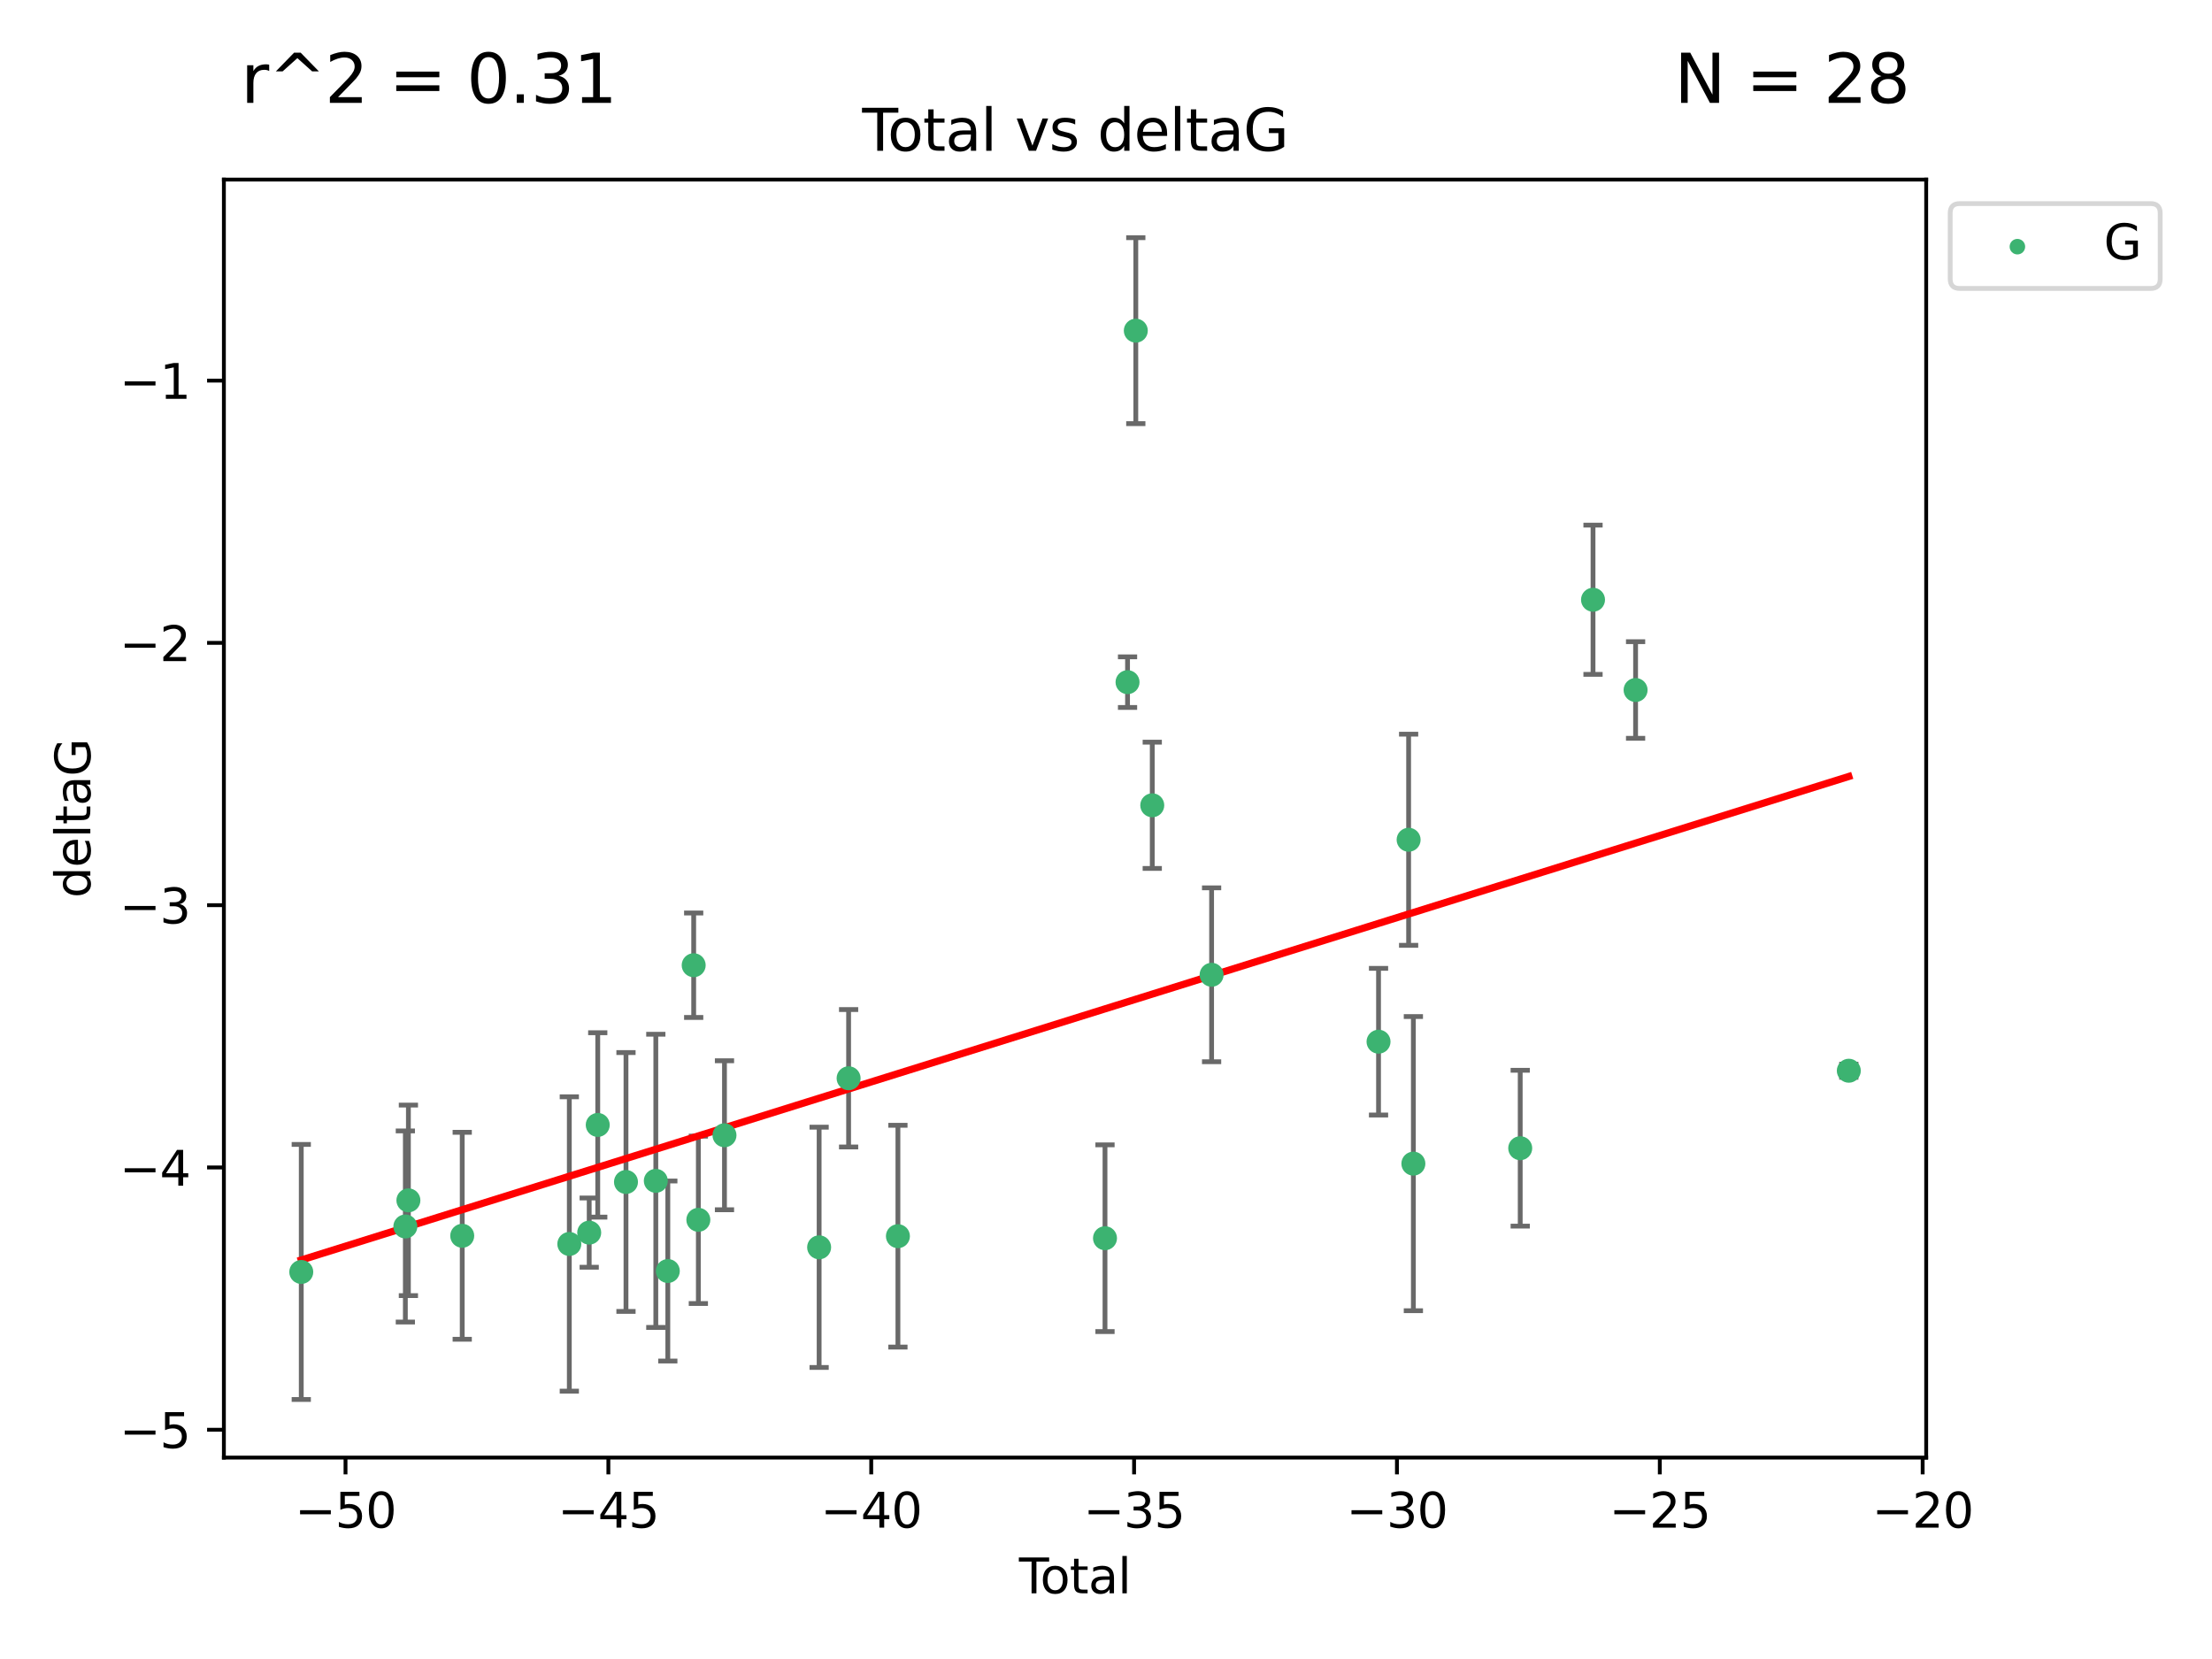<?xml version="1.0" encoding="utf-8" standalone="no"?>
<!DOCTYPE svg PUBLIC "-//W3C//DTD SVG 1.1//EN"
  "http://www.w3.org/Graphics/SVG/1.1/DTD/svg11.dtd">
<svg xmlns:xlink="http://www.w3.org/1999/xlink" width="460.8pt" height="345.6pt" viewBox="0 0 460.8 345.6" xmlns="http://www.w3.org/2000/svg" version="1.1">
 <defs>
  <style type="text/css">*{stroke-linejoin: round; stroke-linecap: butt}</style>
 </defs>
 <g id="figure_1">
  <g id="patch_1">
   <path d="M 0 345.6 
L 460.8 345.6 
L 460.8 0 
L 0 0 
z
" style="fill: #ffffff"/>
  </g>
  <g id="axes_1">
   <g id="patch_2">
    <path d="M 46.64 303.64 
L 401.26 303.64 
L 401.26 37.411 
L 46.64 37.411 
z
" style="fill: #ffffff"/>
   </g>
   <g id="PathCollection_1">
    <defs>
     <path id="mc215e909a2" d="M 0 1.118 
C 0.297 1.118 0.581 1 0.791 0.791 
C 1 0.581 1.118 0.297 1.118 0 
C 1.118 -0.297 1 -0.581 0.791 -0.791 
C 0.581 -1 0.297 -1.118 0 -1.118 
C -0.297 -1.118 -0.581 -1 -0.791 -0.791 
C -1 -0.581 -1.118 -0.297 -1.118 0 
C -1.118 0.297 -1 0.581 -0.791 0.791 
C -0.581 1 -0.297 1.118 0 1.118 
z
" style="stroke: #3cb371"/>
    </defs>
    <g clip-path="url(#pf1bfef5a4a)">
     <use xlink:href="#mc215e909a2" x="62.759" y="264.972" style="fill: #3cb371; stroke: #3cb371"/>
     <use xlink:href="#mc215e909a2" x="84.442" y="255.496" style="fill: #3cb371; stroke: #3cb371"/>
     <use xlink:href="#mc215e909a2" x="85.077" y="250.055" style="fill: #3cb371; stroke: #3cb371"/>
     <use xlink:href="#mc215e909a2" x="96.29" y="257.437" style="fill: #3cb371; stroke: #3cb371"/>
     <use xlink:href="#mc215e909a2" x="118.599" y="259.141" style="fill: #3cb371; stroke: #3cb371"/>
     <use xlink:href="#mc215e909a2" x="122.742" y="256.778" style="fill: #3cb371; stroke: #3cb371"/>
     <use xlink:href="#mc215e909a2" x="124.521" y="234.344" style="fill: #3cb371; stroke: #3cb371"/>
     <use xlink:href="#mc215e909a2" x="130.404" y="246.229" style="fill: #3cb371; stroke: #3cb371"/>
     <use xlink:href="#mc215e909a2" x="136.618" y="245.992" style="fill: #3cb371; stroke: #3cb371"/>
     <use xlink:href="#mc215e909a2" x="139.118" y="264.776" style="fill: #3cb371; stroke: #3cb371"/>
     <use xlink:href="#mc215e909a2" x="144.507" y="201.074" style="fill: #3cb371; stroke: #3cb371"/>
     <use xlink:href="#mc215e909a2" x="145.479" y="254.111" style="fill: #3cb371; stroke: #3cb371"/>
     <use xlink:href="#mc215e909a2" x="150.923" y="236.494" style="fill: #3cb371; stroke: #3cb371"/>
     <use xlink:href="#mc215e909a2" x="170.64" y="259.839" style="fill: #3cb371; stroke: #3cb371"/>
     <use xlink:href="#mc215e909a2" x="176.781" y="224.622" style="fill: #3cb371; stroke: #3cb371"/>
     <use xlink:href="#mc215e909a2" x="187.053" y="257.518" style="fill: #3cb371; stroke: #3cb371"/>
     <use xlink:href="#mc215e909a2" x="230.191" y="257.942" style="fill: #3cb371; stroke: #3cb371"/>
     <use xlink:href="#mc215e909a2" x="234.887" y="142.106" style="fill: #3cb371; stroke: #3cb371"/>
     <use xlink:href="#mc215e909a2" x="236.609" y="68.883" style="fill: #3cb371; stroke: #3cb371"/>
     <use xlink:href="#mc215e909a2" x="240.037" y="167.759" style="fill: #3cb371; stroke: #3cb371"/>
     <use xlink:href="#mc215e909a2" x="252.399" y="203.065" style="fill: #3cb371; stroke: #3cb371"/>
     <use xlink:href="#mc215e909a2" x="287.174" y="217.003" style="fill: #3cb371; stroke: #3cb371"/>
     <use xlink:href="#mc215e909a2" x="293.442" y="174.936" style="fill: #3cb371; stroke: #3cb371"/>
     <use xlink:href="#mc215e909a2" x="294.432" y="242.405" style="fill: #3cb371; stroke: #3cb371"/>
     <use xlink:href="#mc215e909a2" x="316.69" y="239.192" style="fill: #3cb371; stroke: #3cb371"/>
     <use xlink:href="#mc215e909a2" x="331.855" y="124.937" style="fill: #3cb371; stroke: #3cb371"/>
     <use xlink:href="#mc215e909a2" x="340.724" y="143.742" style="fill: #3cb371; stroke: #3cb371"/>
     <use xlink:href="#mc215e909a2" x="385.141" y="223.052" style="fill: #3cb371; stroke: #3cb371"/>
    </g>
   </g>
   <g id="matplotlib.axis_1">
    <g id="xtick_1">
     <g id="line2d_1">
      <defs>
       <path id="m49615bb4a0" d="M 0 0 
L 0 3.5 
" style="stroke: #000000; stroke-width: 0.8"/>
      </defs>
      <g>
       <use xlink:href="#m49615bb4a0" x="71.976" y="303.64" style="stroke: #000000; stroke-width: 0.8"/>
      </g>
     </g>
     <g id="text_1">
      <!-- −50 -->
      <g transform="translate(61.424 318.238)scale(0.1 -0.1)">
       <defs>
        <path id="DejaVuSans-2212" d="M 678 2272 
L 4684 2272 
L 4684 1741 
L 678 1741 
L 678 2272 
z
" transform="scale(0.016)"/>
        <path id="DejaVuSans-35" d="M 691 4666 
L 3169 4666 
L 3169 4134 
L 1269 4134 
L 1269 2991 
Q 1406 3038 1543 3061 
Q 1681 3084 1819 3084 
Q 2600 3084 3056 2656 
Q 3513 2228 3513 1497 
Q 3513 744 3044 326 
Q 2575 -91 1722 -91 
Q 1428 -91 1123 -41 
Q 819 9 494 109 
L 494 744 
Q 775 591 1075 516 
Q 1375 441 1709 441 
Q 2250 441 2565 725 
Q 2881 1009 2881 1497 
Q 2881 1984 2565 2268 
Q 2250 2553 1709 2553 
Q 1456 2553 1204 2497 
Q 953 2441 691 2322 
L 691 4666 
z
" transform="scale(0.016)"/>
        <path id="DejaVuSans-30" d="M 2034 4250 
Q 1547 4250 1301 3770 
Q 1056 3291 1056 2328 
Q 1056 1369 1301 889 
Q 1547 409 2034 409 
Q 2525 409 2770 889 
Q 3016 1369 3016 2328 
Q 3016 3291 2770 3770 
Q 2525 4250 2034 4250 
z
M 2034 4750 
Q 2819 4750 3233 4129 
Q 3647 3509 3647 2328 
Q 3647 1150 3233 529 
Q 2819 -91 2034 -91 
Q 1250 -91 836 529 
Q 422 1150 422 2328 
Q 422 3509 836 4129 
Q 1250 4750 2034 4750 
z
" transform="scale(0.016)"/>
       </defs>
       <use xlink:href="#DejaVuSans-2212"/>
       <use xlink:href="#DejaVuSans-35" x="83.789"/>
       <use xlink:href="#DejaVuSans-30" x="147.412"/>
      </g>
     </g>
    </g>
    <g id="xtick_2">
     <g id="line2d_2">
      <g>
       <use xlink:href="#m49615bb4a0" x="126.734" y="303.64" style="stroke: #000000; stroke-width: 0.8"/>
      </g>
     </g>
     <g id="text_2">
      <!-- −45 -->
      <g transform="translate(116.182 318.238)scale(0.1 -0.1)">
       <defs>
        <path id="DejaVuSans-34" d="M 2419 4116 
L 825 1625 
L 2419 1625 
L 2419 4116 
z
M 2253 4666 
L 3047 4666 
L 3047 1625 
L 3713 1625 
L 3713 1100 
L 3047 1100 
L 3047 0 
L 2419 0 
L 2419 1100 
L 313 1100 
L 313 1709 
L 2253 4666 
z
" transform="scale(0.016)"/>
       </defs>
       <use xlink:href="#DejaVuSans-2212"/>
       <use xlink:href="#DejaVuSans-34" x="83.789"/>
       <use xlink:href="#DejaVuSans-35" x="147.412"/>
      </g>
     </g>
    </g>
    <g id="xtick_3">
     <g id="line2d_3">
      <g>
       <use xlink:href="#m49615bb4a0" x="181.493" y="303.64" style="stroke: #000000; stroke-width: 0.8"/>
      </g>
     </g>
     <g id="text_3">
      <!-- −40 -->
      <g transform="translate(170.94 318.238)scale(0.1 -0.1)">
       <use xlink:href="#DejaVuSans-2212"/>
       <use xlink:href="#DejaVuSans-34" x="83.789"/>
       <use xlink:href="#DejaVuSans-30" x="147.412"/>
      </g>
     </g>
    </g>
    <g id="xtick_4">
     <g id="line2d_4">
      <g>
       <use xlink:href="#m49615bb4a0" x="236.251" y="303.64" style="stroke: #000000; stroke-width: 0.8"/>
      </g>
     </g>
     <g id="text_4">
      <!-- −35 -->
      <g transform="translate(225.699 318.238)scale(0.1 -0.1)">
       <defs>
        <path id="DejaVuSans-33" d="M 2597 2516 
Q 3050 2419 3304 2112 
Q 3559 1806 3559 1356 
Q 3559 666 3084 287 
Q 2609 -91 1734 -91 
Q 1441 -91 1130 -33 
Q 819 25 488 141 
L 488 750 
Q 750 597 1062 519 
Q 1375 441 1716 441 
Q 2309 441 2620 675 
Q 2931 909 2931 1356 
Q 2931 1769 2642 2001 
Q 2353 2234 1838 2234 
L 1294 2234 
L 1294 2753 
L 1863 2753 
Q 2328 2753 2575 2939 
Q 2822 3125 2822 3475 
Q 2822 3834 2567 4026 
Q 2313 4219 1838 4219 
Q 1578 4219 1281 4162 
Q 984 4106 628 3988 
L 628 4550 
Q 988 4650 1302 4700 
Q 1616 4750 1894 4750 
Q 2613 4750 3031 4423 
Q 3450 4097 3450 3541 
Q 3450 3153 3228 2886 
Q 3006 2619 2597 2516 
z
" transform="scale(0.016)"/>
       </defs>
       <use xlink:href="#DejaVuSans-2212"/>
       <use xlink:href="#DejaVuSans-33" x="83.789"/>
       <use xlink:href="#DejaVuSans-35" x="147.412"/>
      </g>
     </g>
    </g>
    <g id="xtick_5">
     <g id="line2d_5">
      <g>
       <use xlink:href="#m49615bb4a0" x="291.009" y="303.64" style="stroke: #000000; stroke-width: 0.8"/>
      </g>
     </g>
     <g id="text_5">
      <!-- −30 -->
      <g transform="translate(280.457 318.238)scale(0.1 -0.1)">
       <use xlink:href="#DejaVuSans-2212"/>
       <use xlink:href="#DejaVuSans-33" x="83.789"/>
       <use xlink:href="#DejaVuSans-30" x="147.412"/>
      </g>
     </g>
    </g>
    <g id="xtick_6">
     <g id="line2d_6">
      <g>
       <use xlink:href="#m49615bb4a0" x="345.768" y="303.64" style="stroke: #000000; stroke-width: 0.8"/>
      </g>
     </g>
     <g id="text_6">
      <!-- −25 -->
      <g transform="translate(335.215 318.238)scale(0.1 -0.1)">
       <defs>
        <path id="DejaVuSans-32" d="M 1228 531 
L 3431 531 
L 3431 0 
L 469 0 
L 469 531 
Q 828 903 1448 1529 
Q 2069 2156 2228 2338 
Q 2531 2678 2651 2914 
Q 2772 3150 2772 3378 
Q 2772 3750 2511 3984 
Q 2250 4219 1831 4219 
Q 1534 4219 1204 4116 
Q 875 4013 500 3803 
L 500 4441 
Q 881 4594 1212 4672 
Q 1544 4750 1819 4750 
Q 2544 4750 2975 4387 
Q 3406 4025 3406 3419 
Q 3406 3131 3298 2873 
Q 3191 2616 2906 2266 
Q 2828 2175 2409 1742 
Q 1991 1309 1228 531 
z
" transform="scale(0.016)"/>
       </defs>
       <use xlink:href="#DejaVuSans-2212"/>
       <use xlink:href="#DejaVuSans-32" x="83.789"/>
       <use xlink:href="#DejaVuSans-35" x="147.412"/>
      </g>
     </g>
    </g>
    <g id="xtick_7">
     <g id="line2d_7">
      <g>
       <use xlink:href="#m49615bb4a0" x="400.526" y="303.64" style="stroke: #000000; stroke-width: 0.8"/>
      </g>
     </g>
     <g id="text_7">
      <!-- −20 -->
      <g transform="translate(389.973 318.238)scale(0.1 -0.1)">
       <use xlink:href="#DejaVuSans-2212"/>
       <use xlink:href="#DejaVuSans-32" x="83.789"/>
       <use xlink:href="#DejaVuSans-30" x="147.412"/>
      </g>
     </g>
    </g>
    <g id="text_8">
     <!-- Total -->
     <g transform="translate(212.273 331.917)scale(0.1 -0.1)">
      <defs>
       <path id="DejaVuSans-54" d="M -19 4666 
L 3928 4666 
L 3928 4134 
L 2272 4134 
L 2272 0 
L 1638 0 
L 1638 4134 
L -19 4134 
L -19 4666 
z
" transform="scale(0.016)"/>
       <path id="DejaVuSans-6f" d="M 1959 3097 
Q 1497 3097 1228 2736 
Q 959 2375 959 1747 
Q 959 1119 1226 758 
Q 1494 397 1959 397 
Q 2419 397 2687 759 
Q 2956 1122 2956 1747 
Q 2956 2369 2687 2733 
Q 2419 3097 1959 3097 
z
M 1959 3584 
Q 2709 3584 3137 3096 
Q 3566 2609 3566 1747 
Q 3566 888 3137 398 
Q 2709 -91 1959 -91 
Q 1206 -91 779 398 
Q 353 888 353 1747 
Q 353 2609 779 3096 
Q 1206 3584 1959 3584 
z
" transform="scale(0.016)"/>
       <path id="DejaVuSans-74" d="M 1172 4494 
L 1172 3500 
L 2356 3500 
L 2356 3053 
L 1172 3053 
L 1172 1153 
Q 1172 725 1289 603 
Q 1406 481 1766 481 
L 2356 481 
L 2356 0 
L 1766 0 
Q 1100 0 847 248 
Q 594 497 594 1153 
L 594 3053 
L 172 3053 
L 172 3500 
L 594 3500 
L 594 4494 
L 1172 4494 
z
" transform="scale(0.016)"/>
       <path id="DejaVuSans-61" d="M 2194 1759 
Q 1497 1759 1228 1600 
Q 959 1441 959 1056 
Q 959 750 1161 570 
Q 1363 391 1709 391 
Q 2188 391 2477 730 
Q 2766 1069 2766 1631 
L 2766 1759 
L 2194 1759 
z
M 3341 1997 
L 3341 0 
L 2766 0 
L 2766 531 
Q 2569 213 2275 61 
Q 1981 -91 1556 -91 
Q 1019 -91 701 211 
Q 384 513 384 1019 
Q 384 1609 779 1909 
Q 1175 2209 1959 2209 
L 2766 2209 
L 2766 2266 
Q 2766 2663 2505 2880 
Q 2244 3097 1772 3097 
Q 1472 3097 1187 3025 
Q 903 2953 641 2809 
L 641 3341 
Q 956 3463 1253 3523 
Q 1550 3584 1831 3584 
Q 2591 3584 2966 3190 
Q 3341 2797 3341 1997 
z
" transform="scale(0.016)"/>
       <path id="DejaVuSans-6c" d="M 603 4863 
L 1178 4863 
L 1178 0 
L 603 0 
L 603 4863 
z
" transform="scale(0.016)"/>
      </defs>
      <use xlink:href="#DejaVuSans-54"/>
      <use xlink:href="#DejaVuSans-6f" x="44.084"/>
      <use xlink:href="#DejaVuSans-74" x="105.266"/>
      <use xlink:href="#DejaVuSans-61" x="144.475"/>
      <use xlink:href="#DejaVuSans-6c" x="205.754"/>
     </g>
    </g>
   </g>
   <g id="matplotlib.axis_2">
    <g id="ytick_1">
     <g id="line2d_8">
      <defs>
       <path id="m6a544d92c4" d="M 0 0 
L -3.5 0 
" style="stroke: #000000; stroke-width: 0.8"/>
      </defs>
      <g>
       <use xlink:href="#m6a544d92c4" x="46.64" y="297.844" style="stroke: #000000; stroke-width: 0.8"/>
      </g>
     </g>
     <g id="text_9">
      <!-- −5 -->
      <g transform="translate(24.898 301.643)scale(0.1 -0.1)">
       <use xlink:href="#DejaVuSans-2212"/>
       <use xlink:href="#DejaVuSans-35" x="83.789"/>
      </g>
     </g>
    </g>
    <g id="ytick_2">
     <g id="line2d_9">
      <g>
       <use xlink:href="#m6a544d92c4" x="46.64" y="243.204" style="stroke: #000000; stroke-width: 0.8"/>
      </g>
     </g>
     <g id="text_10">
      <!-- −4 -->
      <g transform="translate(24.898 247.003)scale(0.1 -0.1)">
       <use xlink:href="#DejaVuSans-2212"/>
       <use xlink:href="#DejaVuSans-34" x="83.789"/>
      </g>
     </g>
    </g>
    <g id="ytick_3">
     <g id="line2d_10">
      <g>
       <use xlink:href="#m6a544d92c4" x="46.64" y="188.564" style="stroke: #000000; stroke-width: 0.8"/>
      </g>
     </g>
     <g id="text_11">
      <!-- −3 -->
      <g transform="translate(24.898 192.364)scale(0.1 -0.1)">
       <use xlink:href="#DejaVuSans-2212"/>
       <use xlink:href="#DejaVuSans-33" x="83.789"/>
      </g>
     </g>
    </g>
    <g id="ytick_4">
     <g id="line2d_11">
      <g>
       <use xlink:href="#m6a544d92c4" x="46.64" y="133.924" style="stroke: #000000; stroke-width: 0.8"/>
      </g>
     </g>
     <g id="text_12">
      <!-- −2 -->
      <g transform="translate(24.898 137.724)scale(0.1 -0.1)">
       <use xlink:href="#DejaVuSans-2212"/>
       <use xlink:href="#DejaVuSans-32" x="83.789"/>
      </g>
     </g>
    </g>
    <g id="ytick_5">
     <g id="line2d_12">
      <g>
       <use xlink:href="#m6a544d92c4" x="46.64" y="79.284" style="stroke: #000000; stroke-width: 0.8"/>
      </g>
     </g>
     <g id="text_13">
      <!-- −1 -->
      <g transform="translate(24.898 83.084)scale(0.1 -0.1)">
       <defs>
        <path id="DejaVuSans-31" d="M 794 531 
L 1825 531 
L 1825 4091 
L 703 3866 
L 703 4441 
L 1819 4666 
L 2450 4666 
L 2450 531 
L 3481 531 
L 3481 0 
L 794 0 
L 794 531 
z
" transform="scale(0.016)"/>
       </defs>
       <use xlink:href="#DejaVuSans-2212"/>
       <use xlink:href="#DejaVuSans-31" x="83.789"/>
      </g>
     </g>
    </g>
    <g id="text_14">
     <!-- deltaG -->
     <g transform="translate(18.818 187.064)rotate(-90)scale(0.1 -0.1)">
      <defs>
       <path id="DejaVuSans-64" d="M 2906 2969 
L 2906 4863 
L 3481 4863 
L 3481 0 
L 2906 0 
L 2906 525 
Q 2725 213 2448 61 
Q 2172 -91 1784 -91 
Q 1150 -91 751 415 
Q 353 922 353 1747 
Q 353 2572 751 3078 
Q 1150 3584 1784 3584 
Q 2172 3584 2448 3432 
Q 2725 3281 2906 2969 
z
M 947 1747 
Q 947 1113 1208 752 
Q 1469 391 1925 391 
Q 2381 391 2643 752 
Q 2906 1113 2906 1747 
Q 2906 2381 2643 2742 
Q 2381 3103 1925 3103 
Q 1469 3103 1208 2742 
Q 947 2381 947 1747 
z
" transform="scale(0.016)"/>
       <path id="DejaVuSans-65" d="M 3597 1894 
L 3597 1613 
L 953 1613 
Q 991 1019 1311 708 
Q 1631 397 2203 397 
Q 2534 397 2845 478 
Q 3156 559 3463 722 
L 3463 178 
Q 3153 47 2828 -22 
Q 2503 -91 2169 -91 
Q 1331 -91 842 396 
Q 353 884 353 1716 
Q 353 2575 817 3079 
Q 1281 3584 2069 3584 
Q 2775 3584 3186 3129 
Q 3597 2675 3597 1894 
z
M 3022 2063 
Q 3016 2534 2758 2815 
Q 2500 3097 2075 3097 
Q 1594 3097 1305 2825 
Q 1016 2553 972 2059 
L 3022 2063 
z
" transform="scale(0.016)"/>
       <path id="DejaVuSans-47" d="M 3809 666 
L 3809 1919 
L 2778 1919 
L 2778 2438 
L 4434 2438 
L 4434 434 
Q 4069 175 3628 42 
Q 3188 -91 2688 -91 
Q 1594 -91 976 548 
Q 359 1188 359 2328 
Q 359 3472 976 4111 
Q 1594 4750 2688 4750 
Q 3144 4750 3555 4637 
Q 3966 4525 4313 4306 
L 4313 3634 
Q 3963 3931 3569 4081 
Q 3175 4231 2741 4231 
Q 1884 4231 1454 3753 
Q 1025 3275 1025 2328 
Q 1025 1384 1454 906 
Q 1884 428 2741 428 
Q 3075 428 3337 486 
Q 3600 544 3809 666 
z
" transform="scale(0.016)"/>
      </defs>
      <use xlink:href="#DejaVuSans-64"/>
      <use xlink:href="#DejaVuSans-65" x="63.477"/>
      <use xlink:href="#DejaVuSans-6c" x="125"/>
      <use xlink:href="#DejaVuSans-74" x="152.783"/>
      <use xlink:href="#DejaVuSans-61" x="191.992"/>
      <use xlink:href="#DejaVuSans-47" x="253.271"/>
     </g>
    </g>
   </g>
   <g id="LineCollection_1">
    <path d="M 62.759 291.539 
L 62.759 238.405 
" clip-path="url(#pf1bfef5a4a)" style="fill: none; stroke: #696969"/>
    <path d="M 84.442 275.403 
L 84.442 235.589 
" clip-path="url(#pf1bfef5a4a)" style="fill: none; stroke: #696969"/>
    <path d="M 85.077 269.901 
L 85.077 230.209 
" clip-path="url(#pf1bfef5a4a)" style="fill: none; stroke: #696969"/>
    <path d="M 96.29 278.993 
L 96.29 235.88 
" clip-path="url(#pf1bfef5a4a)" style="fill: none; stroke: #696969"/>
    <path d="M 118.599 289.801 
L 118.599 228.482 
" clip-path="url(#pf1bfef5a4a)" style="fill: none; stroke: #696969"/>
    <path d="M 122.742 263.99 
L 122.742 249.567 
" clip-path="url(#pf1bfef5a4a)" style="fill: none; stroke: #696969"/>
    <path d="M 124.521 253.55 
L 124.521 215.138 
" clip-path="url(#pf1bfef5a4a)" style="fill: none; stroke: #696969"/>
    <path d="M 130.404 273.192 
L 130.404 219.267 
" clip-path="url(#pf1bfef5a4a)" style="fill: none; stroke: #696969"/>
    <path d="M 136.618 276.528 
L 136.618 215.456 
" clip-path="url(#pf1bfef5a4a)" style="fill: none; stroke: #696969"/>
    <path d="M 139.118 283.526 
L 139.118 246.025 
" clip-path="url(#pf1bfef5a4a)" style="fill: none; stroke: #696969"/>
    <path d="M 144.507 211.954 
L 144.507 190.194 
" clip-path="url(#pf1bfef5a4a)" style="fill: none; stroke: #696969"/>
    <path d="M 145.479 271.544 
L 145.479 236.678 
" clip-path="url(#pf1bfef5a4a)" style="fill: none; stroke: #696969"/>
    <path d="M 150.923 252.013 
L 150.923 220.976 
" clip-path="url(#pf1bfef5a4a)" style="fill: none; stroke: #696969"/>
    <path d="M 170.64 284.867 
L 170.64 234.811 
" clip-path="url(#pf1bfef5a4a)" style="fill: none; stroke: #696969"/>
    <path d="M 176.781 238.936 
L 176.781 210.308 
" clip-path="url(#pf1bfef5a4a)" style="fill: none; stroke: #696969"/>
    <path d="M 187.053 280.619 
L 187.053 234.417 
" clip-path="url(#pf1bfef5a4a)" style="fill: none; stroke: #696969"/>
    <path d="M 230.191 277.391 
L 230.191 238.493 
" clip-path="url(#pf1bfef5a4a)" style="fill: none; stroke: #696969"/>
    <path d="M 234.887 147.375 
L 234.887 136.837 
" clip-path="url(#pf1bfef5a4a)" style="fill: none; stroke: #696969"/>
    <path d="M 236.609 88.254 
L 236.609 49.513 
" clip-path="url(#pf1bfef5a4a)" style="fill: none; stroke: #696969"/>
    <path d="M 240.037 180.911 
L 240.037 154.608 
" clip-path="url(#pf1bfef5a4a)" style="fill: none; stroke: #696969"/>
    <path d="M 252.399 221.176 
L 252.399 184.954 
" clip-path="url(#pf1bfef5a4a)" style="fill: none; stroke: #696969"/>
    <path d="M 287.174 232.281 
L 287.174 201.724 
" clip-path="url(#pf1bfef5a4a)" style="fill: none; stroke: #696969"/>
    <path d="M 293.442 196.929 
L 293.442 152.943 
" clip-path="url(#pf1bfef5a4a)" style="fill: none; stroke: #696969"/>
    <path d="M 294.432 273.048 
L 294.432 211.762 
" clip-path="url(#pf1bfef5a4a)" style="fill: none; stroke: #696969"/>
    <path d="M 316.69 255.426 
L 316.69 222.957 
" clip-path="url(#pf1bfef5a4a)" style="fill: none; stroke: #696969"/>
    <path d="M 331.855 140.481 
L 331.855 109.392 
" clip-path="url(#pf1bfef5a4a)" style="fill: none; stroke: #696969"/>
    <path d="M 340.724 153.804 
L 340.724 133.679 
" clip-path="url(#pf1bfef5a4a)" style="fill: none; stroke: #696969"/>
    <path d="M 385.141 224.416 
L 385.141 221.688 
" clip-path="url(#pf1bfef5a4a)" style="fill: none; stroke: #696969"/>
   </g>
   <g id="line2d_13">
    <defs>
     <path id="m4976afc158" d="M 2 0 
L -2 -0 
" style="stroke: #696969"/>
    </defs>
    <g clip-path="url(#pf1bfef5a4a)">
     <use xlink:href="#m4976afc158" x="62.759" y="291.539" style="fill: #696969; stroke: #696969"/>
     <use xlink:href="#m4976afc158" x="84.442" y="275.403" style="fill: #696969; stroke: #696969"/>
     <use xlink:href="#m4976afc158" x="85.077" y="269.901" style="fill: #696969; stroke: #696969"/>
     <use xlink:href="#m4976afc158" x="96.29" y="278.993" style="fill: #696969; stroke: #696969"/>
     <use xlink:href="#m4976afc158" x="118.599" y="289.801" style="fill: #696969; stroke: #696969"/>
     <use xlink:href="#m4976afc158" x="122.742" y="263.99" style="fill: #696969; stroke: #696969"/>
     <use xlink:href="#m4976afc158" x="124.521" y="253.55" style="fill: #696969; stroke: #696969"/>
     <use xlink:href="#m4976afc158" x="130.404" y="273.192" style="fill: #696969; stroke: #696969"/>
     <use xlink:href="#m4976afc158" x="136.618" y="276.528" style="fill: #696969; stroke: #696969"/>
     <use xlink:href="#m4976afc158" x="139.118" y="283.526" style="fill: #696969; stroke: #696969"/>
     <use xlink:href="#m4976afc158" x="144.507" y="211.954" style="fill: #696969; stroke: #696969"/>
     <use xlink:href="#m4976afc158" x="145.479" y="271.544" style="fill: #696969; stroke: #696969"/>
     <use xlink:href="#m4976afc158" x="150.923" y="252.013" style="fill: #696969; stroke: #696969"/>
     <use xlink:href="#m4976afc158" x="170.64" y="284.867" style="fill: #696969; stroke: #696969"/>
     <use xlink:href="#m4976afc158" x="176.781" y="238.936" style="fill: #696969; stroke: #696969"/>
     <use xlink:href="#m4976afc158" x="187.053" y="280.619" style="fill: #696969; stroke: #696969"/>
     <use xlink:href="#m4976afc158" x="230.191" y="277.391" style="fill: #696969; stroke: #696969"/>
     <use xlink:href="#m4976afc158" x="234.887" y="147.375" style="fill: #696969; stroke: #696969"/>
     <use xlink:href="#m4976afc158" x="236.609" y="88.254" style="fill: #696969; stroke: #696969"/>
     <use xlink:href="#m4976afc158" x="240.037" y="180.911" style="fill: #696969; stroke: #696969"/>
     <use xlink:href="#m4976afc158" x="252.399" y="221.176" style="fill: #696969; stroke: #696969"/>
     <use xlink:href="#m4976afc158" x="287.174" y="232.281" style="fill: #696969; stroke: #696969"/>
     <use xlink:href="#m4976afc158" x="293.442" y="196.929" style="fill: #696969; stroke: #696969"/>
     <use xlink:href="#m4976afc158" x="294.432" y="273.048" style="fill: #696969; stroke: #696969"/>
     <use xlink:href="#m4976afc158" x="316.69" y="255.426" style="fill: #696969; stroke: #696969"/>
     <use xlink:href="#m4976afc158" x="331.855" y="140.481" style="fill: #696969; stroke: #696969"/>
     <use xlink:href="#m4976afc158" x="340.724" y="153.804" style="fill: #696969; stroke: #696969"/>
     <use xlink:href="#m4976afc158" x="385.141" y="224.416" style="fill: #696969; stroke: #696969"/>
    </g>
   </g>
   <g id="line2d_14">
    <g clip-path="url(#pf1bfef5a4a)">
     <use xlink:href="#m4976afc158" x="62.759" y="238.405" style="fill: #696969; stroke: #696969"/>
     <use xlink:href="#m4976afc158" x="84.442" y="235.589" style="fill: #696969; stroke: #696969"/>
     <use xlink:href="#m4976afc158" x="85.077" y="230.209" style="fill: #696969; stroke: #696969"/>
     <use xlink:href="#m4976afc158" x="96.29" y="235.88" style="fill: #696969; stroke: #696969"/>
     <use xlink:href="#m4976afc158" x="118.599" y="228.482" style="fill: #696969; stroke: #696969"/>
     <use xlink:href="#m4976afc158" x="122.742" y="249.567" style="fill: #696969; stroke: #696969"/>
     <use xlink:href="#m4976afc158" x="124.521" y="215.138" style="fill: #696969; stroke: #696969"/>
     <use xlink:href="#m4976afc158" x="130.404" y="219.267" style="fill: #696969; stroke: #696969"/>
     <use xlink:href="#m4976afc158" x="136.618" y="215.456" style="fill: #696969; stroke: #696969"/>
     <use xlink:href="#m4976afc158" x="139.118" y="246.025" style="fill: #696969; stroke: #696969"/>
     <use xlink:href="#m4976afc158" x="144.507" y="190.194" style="fill: #696969; stroke: #696969"/>
     <use xlink:href="#m4976afc158" x="145.479" y="236.678" style="fill: #696969; stroke: #696969"/>
     <use xlink:href="#m4976afc158" x="150.923" y="220.976" style="fill: #696969; stroke: #696969"/>
     <use xlink:href="#m4976afc158" x="170.64" y="234.811" style="fill: #696969; stroke: #696969"/>
     <use xlink:href="#m4976afc158" x="176.781" y="210.308" style="fill: #696969; stroke: #696969"/>
     <use xlink:href="#m4976afc158" x="187.053" y="234.417" style="fill: #696969; stroke: #696969"/>
     <use xlink:href="#m4976afc158" x="230.191" y="238.493" style="fill: #696969; stroke: #696969"/>
     <use xlink:href="#m4976afc158" x="234.887" y="136.837" style="fill: #696969; stroke: #696969"/>
     <use xlink:href="#m4976afc158" x="236.609" y="49.513" style="fill: #696969; stroke: #696969"/>
     <use xlink:href="#m4976afc158" x="240.037" y="154.608" style="fill: #696969; stroke: #696969"/>
     <use xlink:href="#m4976afc158" x="252.399" y="184.954" style="fill: #696969; stroke: #696969"/>
     <use xlink:href="#m4976afc158" x="287.174" y="201.724" style="fill: #696969; stroke: #696969"/>
     <use xlink:href="#m4976afc158" x="293.442" y="152.943" style="fill: #696969; stroke: #696969"/>
     <use xlink:href="#m4976afc158" x="294.432" y="211.762" style="fill: #696969; stroke: #696969"/>
     <use xlink:href="#m4976afc158" x="316.69" y="222.957" style="fill: #696969; stroke: #696969"/>
     <use xlink:href="#m4976afc158" x="331.855" y="109.392" style="fill: #696969; stroke: #696969"/>
     <use xlink:href="#m4976afc158" x="340.724" y="133.679" style="fill: #696969; stroke: #696969"/>
     <use xlink:href="#m4976afc158" x="385.141" y="221.688" style="fill: #696969; stroke: #696969"/>
    </g>
   </g>
   <g id="line2d_15">
    <path d="M 62.759 262.479 
L 84.442 255.704 
L 85.077 255.505 
L 96.29 252.002 
L 118.599 245.032 
L 122.742 243.737 
L 124.521 243.182 
L 130.404 241.343 
L 136.618 239.402 
L 139.118 238.621 
L 144.507 236.937 
L 145.479 236.633 
L 150.923 234.932 
L 170.64 228.772 
L 176.781 226.853 
L 187.053 223.644 
L 230.191 210.165 
L 234.887 208.698 
L 236.609 208.16 
L 240.037 207.089 
L 252.399 203.227 
L 287.174 192.362 
L 293.442 190.403 
L 294.432 190.094 
L 316.69 183.139 
L 331.855 178.401 
L 340.724 175.63 
L 385.141 161.752 
" clip-path="url(#pf1bfef5a4a)" style="fill: none; stroke: #ff0000; stroke-width: 1.5; stroke-linecap: square"/>
   </g>
   <g id="line2d_16">
    <defs>
     <path id="m39fc36f82d" d="M 0 2 
C 0.53 2 1.039 1.789 1.414 1.414 
C 1.789 1.039 2 0.53 2 0 
C 2 -0.53 1.789 -1.039 1.414 -1.414 
C 1.039 -1.789 0.53 -2 0 -2 
C -0.53 -2 -1.039 -1.789 -1.414 -1.414 
C -1.789 -1.039 -2 -0.53 -2 0 
C -2 0.53 -1.789 1.039 -1.414 1.414 
C -1.039 1.789 -0.53 2 0 2 
z
" style="stroke: #3cb371"/>
    </defs>
    <g clip-path="url(#pf1bfef5a4a)">
     <use xlink:href="#m39fc36f82d" x="62.759" y="264.972" style="fill: #3cb371; stroke: #3cb371"/>
     <use xlink:href="#m39fc36f82d" x="84.442" y="255.496" style="fill: #3cb371; stroke: #3cb371"/>
     <use xlink:href="#m39fc36f82d" x="85.077" y="250.055" style="fill: #3cb371; stroke: #3cb371"/>
     <use xlink:href="#m39fc36f82d" x="96.29" y="257.437" style="fill: #3cb371; stroke: #3cb371"/>
     <use xlink:href="#m39fc36f82d" x="118.599" y="259.141" style="fill: #3cb371; stroke: #3cb371"/>
     <use xlink:href="#m39fc36f82d" x="122.742" y="256.778" style="fill: #3cb371; stroke: #3cb371"/>
     <use xlink:href="#m39fc36f82d" x="124.521" y="234.344" style="fill: #3cb371; stroke: #3cb371"/>
     <use xlink:href="#m39fc36f82d" x="130.404" y="246.229" style="fill: #3cb371; stroke: #3cb371"/>
     <use xlink:href="#m39fc36f82d" x="136.618" y="245.992" style="fill: #3cb371; stroke: #3cb371"/>
     <use xlink:href="#m39fc36f82d" x="139.118" y="264.776" style="fill: #3cb371; stroke: #3cb371"/>
     <use xlink:href="#m39fc36f82d" x="144.507" y="201.074" style="fill: #3cb371; stroke: #3cb371"/>
     <use xlink:href="#m39fc36f82d" x="145.479" y="254.111" style="fill: #3cb371; stroke: #3cb371"/>
     <use xlink:href="#m39fc36f82d" x="150.923" y="236.494" style="fill: #3cb371; stroke: #3cb371"/>
     <use xlink:href="#m39fc36f82d" x="170.64" y="259.839" style="fill: #3cb371; stroke: #3cb371"/>
     <use xlink:href="#m39fc36f82d" x="176.781" y="224.622" style="fill: #3cb371; stroke: #3cb371"/>
     <use xlink:href="#m39fc36f82d" x="187.053" y="257.518" style="fill: #3cb371; stroke: #3cb371"/>
     <use xlink:href="#m39fc36f82d" x="230.191" y="257.942" style="fill: #3cb371; stroke: #3cb371"/>
     <use xlink:href="#m39fc36f82d" x="234.887" y="142.106" style="fill: #3cb371; stroke: #3cb371"/>
     <use xlink:href="#m39fc36f82d" x="236.609" y="68.883" style="fill: #3cb371; stroke: #3cb371"/>
     <use xlink:href="#m39fc36f82d" x="240.037" y="167.759" style="fill: #3cb371; stroke: #3cb371"/>
     <use xlink:href="#m39fc36f82d" x="252.399" y="203.065" style="fill: #3cb371; stroke: #3cb371"/>
     <use xlink:href="#m39fc36f82d" x="287.174" y="217.003" style="fill: #3cb371; stroke: #3cb371"/>
     <use xlink:href="#m39fc36f82d" x="293.442" y="174.936" style="fill: #3cb371; stroke: #3cb371"/>
     <use xlink:href="#m39fc36f82d" x="294.432" y="242.405" style="fill: #3cb371; stroke: #3cb371"/>
     <use xlink:href="#m39fc36f82d" x="316.69" y="239.192" style="fill: #3cb371; stroke: #3cb371"/>
     <use xlink:href="#m39fc36f82d" x="331.855" y="124.937" style="fill: #3cb371; stroke: #3cb371"/>
     <use xlink:href="#m39fc36f82d" x="340.724" y="143.742" style="fill: #3cb371; stroke: #3cb371"/>
     <use xlink:href="#m39fc36f82d" x="385.141" y="223.052" style="fill: #3cb371; stroke: #3cb371"/>
    </g>
   </g>
   <g id="patch_3">
    <path d="M 46.64 303.64 
L 46.64 37.411 
" style="fill: none; stroke: #000000; stroke-width: 0.8; stroke-linejoin: miter; stroke-linecap: square"/>
   </g>
   <g id="patch_4">
    <path d="M 401.26 303.64 
L 401.26 37.411 
" style="fill: none; stroke: #000000; stroke-width: 0.8; stroke-linejoin: miter; stroke-linecap: square"/>
   </g>
   <g id="patch_5">
    <path d="M 46.64 303.64 
L 401.26 303.64 
" style="fill: none; stroke: #000000; stroke-width: 0.8; stroke-linejoin: miter; stroke-linecap: square"/>
   </g>
   <g id="patch_6">
    <path d="M 46.64 37.411 
L 401.26 37.411 
" style="fill: none; stroke: #000000; stroke-width: 0.8; stroke-linejoin: miter; stroke-linecap: square"/>
   </g>
   <g id="text_15">
    <!-- N = 28 -->
    <g transform="translate(348.795 21.426)scale(0.14 -0.14)">
     <defs>
      <path id="DejaVuSans-4e" d="M 628 4666 
L 1478 4666 
L 3547 763 
L 3547 4666 
L 4159 4666 
L 4159 0 
L 3309 0 
L 1241 3903 
L 1241 0 
L 628 0 
L 628 4666 
z
" transform="scale(0.016)"/>
      <path id="DejaVuSans-20" transform="scale(0.016)"/>
      <path id="DejaVuSans-3d" d="M 678 2906 
L 4684 2906 
L 4684 2381 
L 678 2381 
L 678 2906 
z
M 678 1631 
L 4684 1631 
L 4684 1100 
L 678 1100 
L 678 1631 
z
" transform="scale(0.016)"/>
      <path id="DejaVuSans-38" d="M 2034 2216 
Q 1584 2216 1326 1975 
Q 1069 1734 1069 1313 
Q 1069 891 1326 650 
Q 1584 409 2034 409 
Q 2484 409 2743 651 
Q 3003 894 3003 1313 
Q 3003 1734 2745 1975 
Q 2488 2216 2034 2216 
z
M 1403 2484 
Q 997 2584 770 2862 
Q 544 3141 544 3541 
Q 544 4100 942 4425 
Q 1341 4750 2034 4750 
Q 2731 4750 3128 4425 
Q 3525 4100 3525 3541 
Q 3525 3141 3298 2862 
Q 3072 2584 2669 2484 
Q 3125 2378 3379 2068 
Q 3634 1759 3634 1313 
Q 3634 634 3220 271 
Q 2806 -91 2034 -91 
Q 1263 -91 848 271 
Q 434 634 434 1313 
Q 434 1759 690 2068 
Q 947 2378 1403 2484 
z
M 1172 3481 
Q 1172 3119 1398 2916 
Q 1625 2713 2034 2713 
Q 2441 2713 2670 2916 
Q 2900 3119 2900 3481 
Q 2900 3844 2670 4047 
Q 2441 4250 2034 4250 
Q 1625 4250 1398 4047 
Q 1172 3844 1172 3481 
z
" transform="scale(0.016)"/>
     </defs>
     <use xlink:href="#DejaVuSans-4e"/>
     <use xlink:href="#DejaVuSans-20" x="74.805"/>
     <use xlink:href="#DejaVuSans-3d" x="106.592"/>
     <use xlink:href="#DejaVuSans-20" x="190.381"/>
     <use xlink:href="#DejaVuSans-32" x="222.168"/>
     <use xlink:href="#DejaVuSans-38" x="285.791"/>
    </g>
   </g>
   <g id="text_16">
    <!-- r^2 = 0.31 -->
    <g transform="translate(50.186 21.426)scale(0.14 -0.14)">
     <defs>
      <path id="DejaVuSans-72" d="M 2631 2963 
Q 2534 3019 2420 3045 
Q 2306 3072 2169 3072 
Q 1681 3072 1420 2755 
Q 1159 2438 1159 1844 
L 1159 0 
L 581 0 
L 581 3500 
L 1159 3500 
L 1159 2956 
Q 1341 3275 1631 3429 
Q 1922 3584 2338 3584 
Q 2397 3584 2469 3576 
Q 2541 3569 2628 3553 
L 2631 2963 
z
" transform="scale(0.016)"/>
      <path id="DejaVuSans-5e" d="M 2988 4666 
L 4684 2925 
L 4056 2925 
L 2681 4159 
L 1306 2925 
L 678 2925 
L 2375 4666 
L 2988 4666 
z
" transform="scale(0.016)"/>
      <path id="DejaVuSans-2e" d="M 684 794 
L 1344 794 
L 1344 0 
L 684 0 
L 684 794 
z
" transform="scale(0.016)"/>
     </defs>
     <use xlink:href="#DejaVuSans-72"/>
     <use xlink:href="#DejaVuSans-5e" x="41.113"/>
     <use xlink:href="#DejaVuSans-32" x="124.902"/>
     <use xlink:href="#DejaVuSans-20" x="188.525"/>
     <use xlink:href="#DejaVuSans-3d" x="220.312"/>
     <use xlink:href="#DejaVuSans-20" x="304.102"/>
     <use xlink:href="#DejaVuSans-30" x="335.889"/>
     <use xlink:href="#DejaVuSans-2e" x="399.512"/>
     <use xlink:href="#DejaVuSans-33" x="431.299"/>
     <use xlink:href="#DejaVuSans-31" x="494.922"/>
    </g>
   </g>
   <g id="text_17">
    <!-- Total vs deltaG -->
    <g transform="translate(179.602 31.411)scale(0.12 -0.12)">
     <defs>
      <path id="DejaVuSans-76" d="M 191 3500 
L 800 3500 
L 1894 563 
L 2988 3500 
L 3597 3500 
L 2284 0 
L 1503 0 
L 191 3500 
z
" transform="scale(0.016)"/>
      <path id="DejaVuSans-73" d="M 2834 3397 
L 2834 2853 
Q 2591 2978 2328 3040 
Q 2066 3103 1784 3103 
Q 1356 3103 1142 2972 
Q 928 2841 928 2578 
Q 928 2378 1081 2264 
Q 1234 2150 1697 2047 
L 1894 2003 
Q 2506 1872 2764 1633 
Q 3022 1394 3022 966 
Q 3022 478 2636 193 
Q 2250 -91 1575 -91 
Q 1294 -91 989 -36 
Q 684 19 347 128 
L 347 722 
Q 666 556 975 473 
Q 1284 391 1588 391 
Q 1994 391 2212 530 
Q 2431 669 2431 922 
Q 2431 1156 2273 1281 
Q 2116 1406 1581 1522 
L 1381 1569 
Q 847 1681 609 1914 
Q 372 2147 372 2553 
Q 372 3047 722 3315 
Q 1072 3584 1716 3584 
Q 2034 3584 2315 3537 
Q 2597 3491 2834 3397 
z
" transform="scale(0.016)"/>
     </defs>
     <use xlink:href="#DejaVuSans-54"/>
     <use xlink:href="#DejaVuSans-6f" x="44.084"/>
     <use xlink:href="#DejaVuSans-74" x="105.266"/>
     <use xlink:href="#DejaVuSans-61" x="144.475"/>
     <use xlink:href="#DejaVuSans-6c" x="205.754"/>
     <use xlink:href="#DejaVuSans-20" x="233.537"/>
     <use xlink:href="#DejaVuSans-76" x="265.324"/>
     <use xlink:href="#DejaVuSans-73" x="324.504"/>
     <use xlink:href="#DejaVuSans-20" x="376.604"/>
     <use xlink:href="#DejaVuSans-64" x="408.391"/>
     <use xlink:href="#DejaVuSans-65" x="471.867"/>
     <use xlink:href="#DejaVuSans-6c" x="533.391"/>
     <use xlink:href="#DejaVuSans-74" x="561.174"/>
     <use xlink:href="#DejaVuSans-61" x="600.383"/>
     <use xlink:href="#DejaVuSans-47" x="661.662"/>
    </g>
   </g>
   <g id="legend_1">
    <g id="patch_7">
     <path d="M 408.26 60.089 
L 448.008 60.089 
Q 450.008 60.089 450.008 58.089 
L 450.008 44.411 
Q 450.008 42.411 448.008 42.411 
L 408.26 42.411 
Q 406.26 42.411 406.26 44.411 
L 406.26 58.089 
Q 406.26 60.089 408.26 60.089 
z
" style="fill: #ffffff; opacity: 0.8; stroke: #cccccc; stroke-linejoin: miter"/>
    </g>
    <g id="PathCollection_2">
     <g>
      <use xlink:href="#mc215e909a2" x="420.26" y="51.385" style="fill: #3cb371; stroke: #3cb371"/>
     </g>
    </g>
    <g id="text_18">
     <!-- G -->
     <g transform="translate(438.26 54.01)scale(0.1 -0.1)">
      <use xlink:href="#DejaVuSans-47"/>
     </g>
    </g>
   </g>
  </g>
 </g>
 <defs>
  <clipPath id="pf1bfef5a4a">
   <rect x="46.64" y="37.411" width="354.62" height="266.229"/>
  </clipPath>
 </defs>
</svg>
